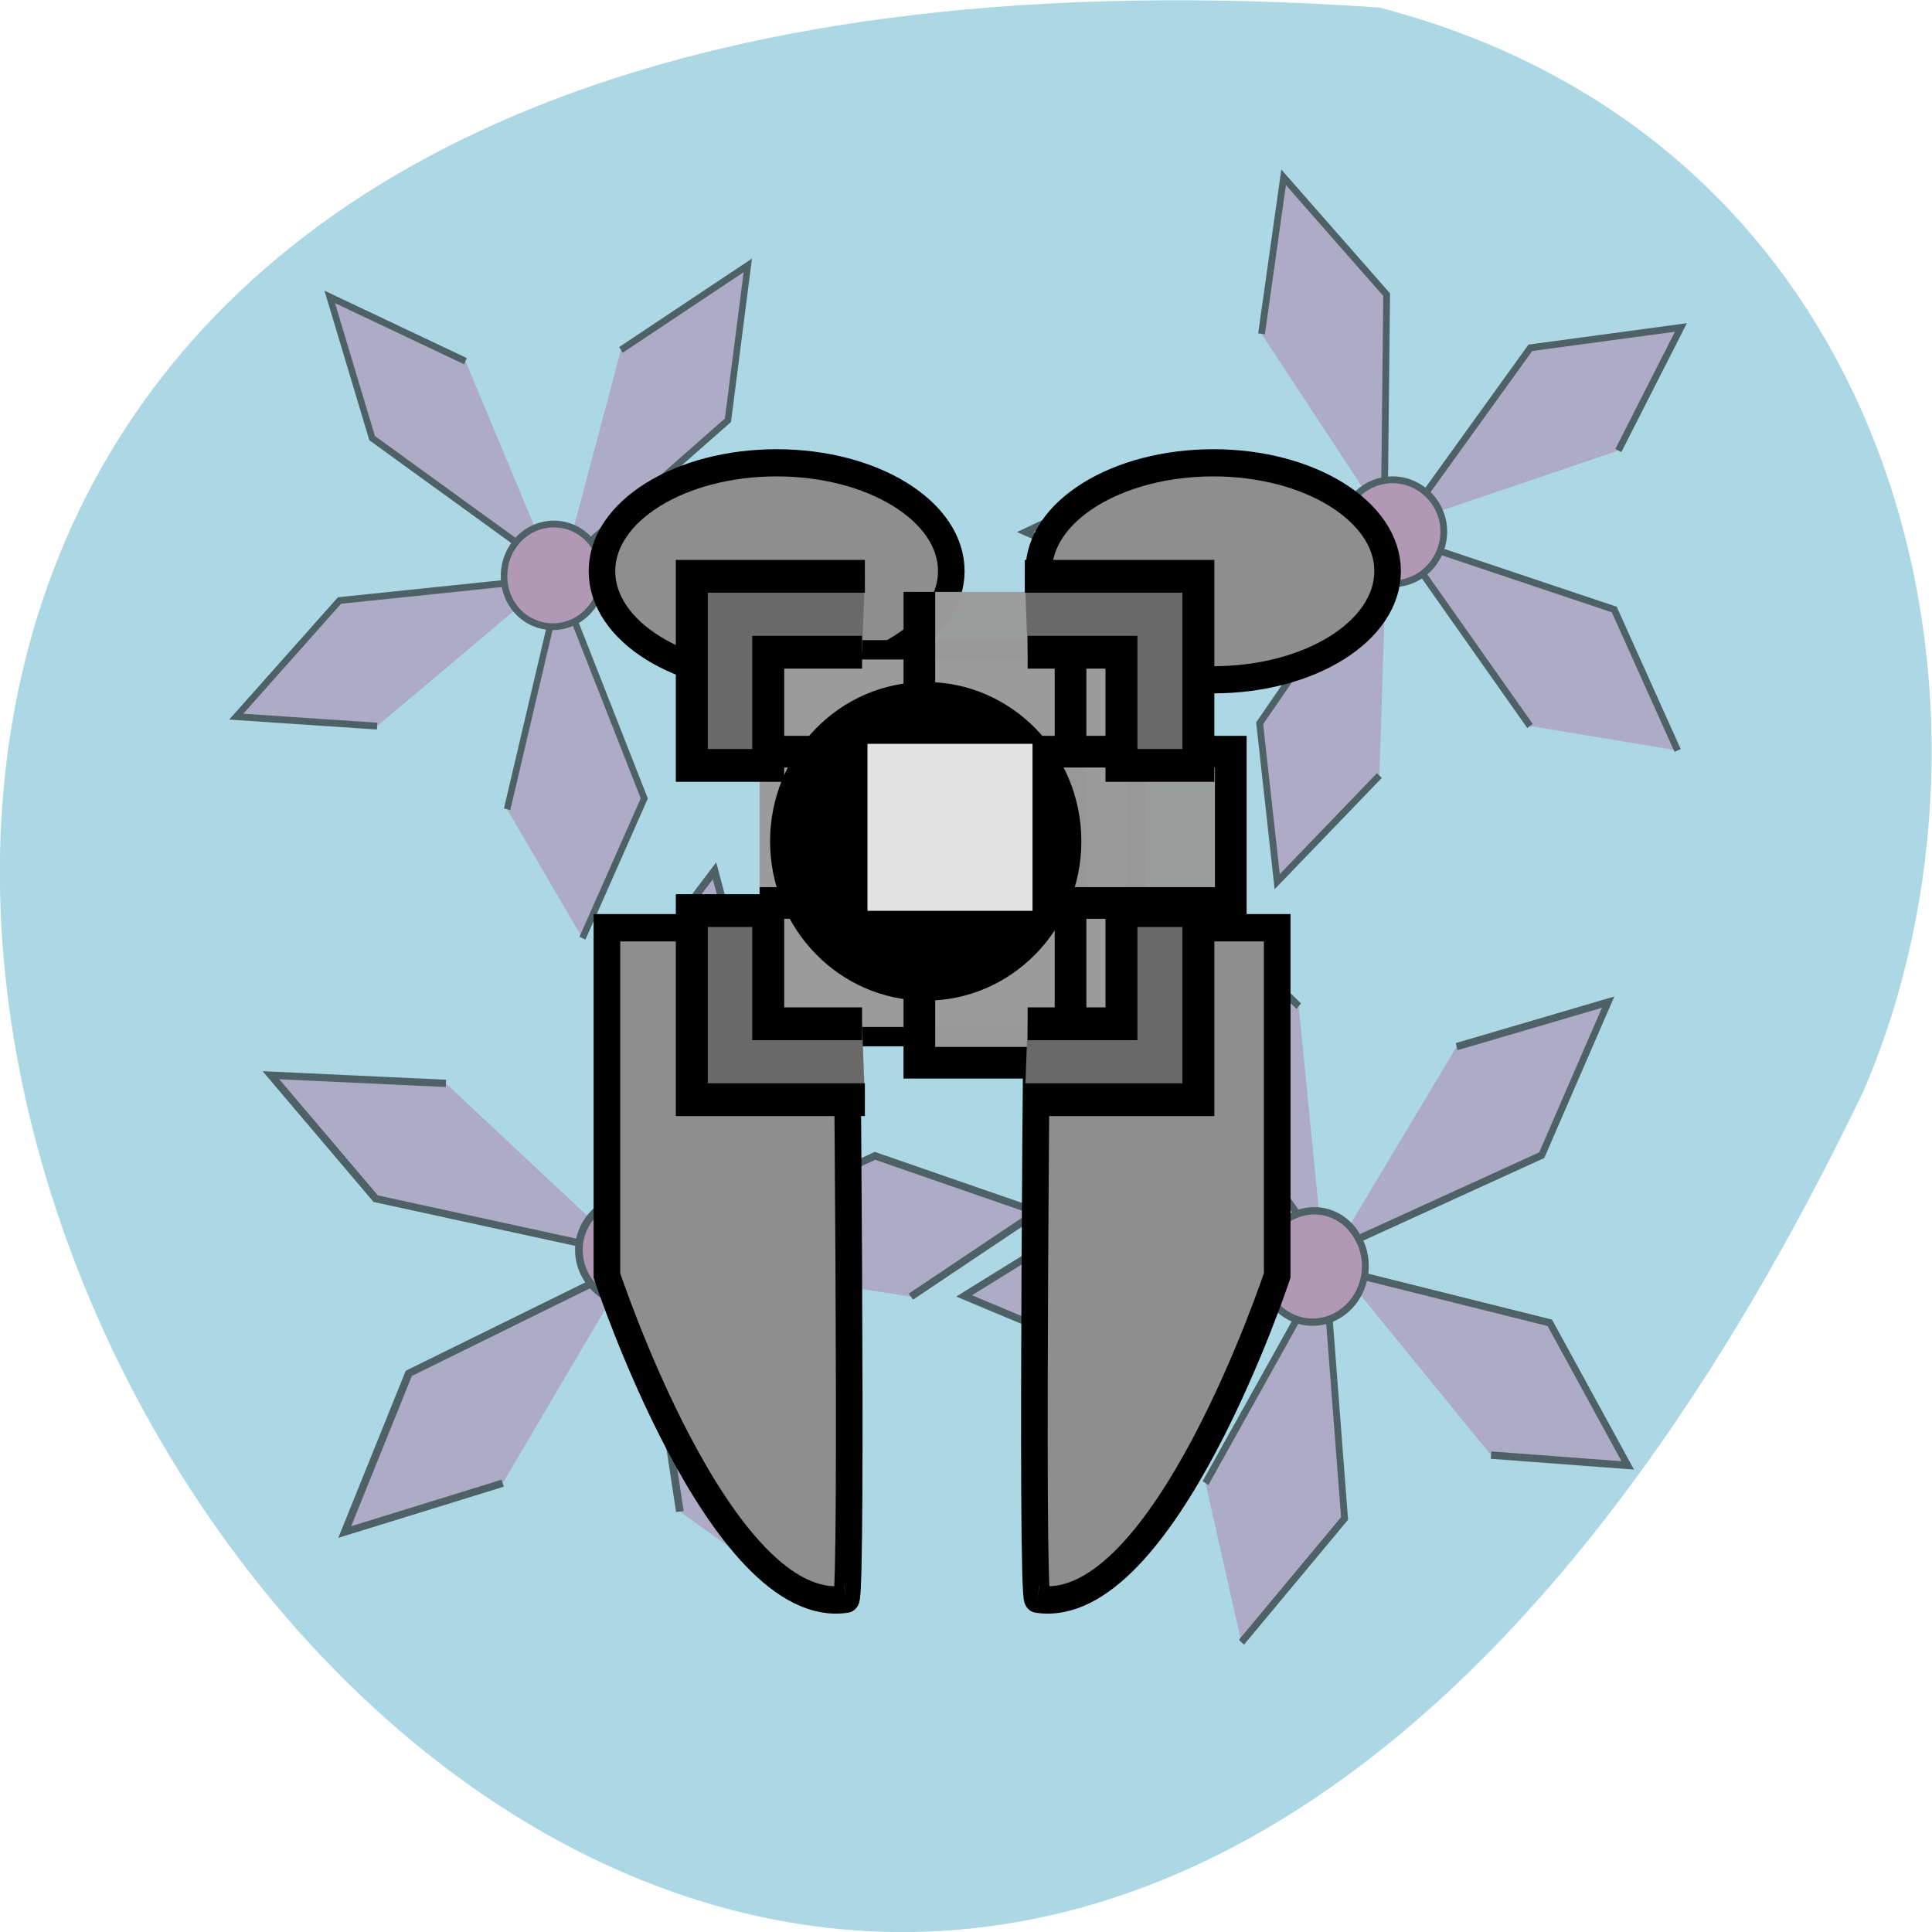 <svg xmlns="http://www.w3.org/2000/svg" xmlns:xlink="http://www.w3.org/1999/xlink" viewBox="0 0 16 16"><defs><g id="3" clip-path="url(#2)"><path d="m 12.636 7.346 l 2.074 -6.68 l 3.749 5.864 l -1.673 9.838" transform="matrix(0.136 0.12 -0.115 0.142 4.269 0.338)" fill="#ad86ad" fill-rule="evenodd" stroke="#000" stroke-width="0.303"/><path d="m 7.437 12.398 l -6.667 1.887 l 5.565 3.532 l 10.141 -0.967" transform="matrix(0.136 0.12 -0.115 0.142 4.269 0.338)" fill="#ad86ad" fill-rule="evenodd" stroke="#000" stroke-width="0.303"/><path d="m 14.798 27.463 l -5.277 3.907 l 0.327 -7.05 l 6.929 -7.147" transform="matrix(0.136 0.12 -0.115 0.142 4.269 0.338)" fill="#ad86ad" fill-rule="evenodd" stroke="#000" stroke-width="0.303"/><path d="m 28.19 28.513 l -1.825 -6.609 l -9.159 -4.764 l 4.599 9.249" transform="matrix(0.136 0.12 -0.115 0.142 4.269 0.338)" fill="#ad86ad" fill-rule="evenodd" stroke="#000" stroke-width="0.303"/><path d="m 27.655 15.01 l 3.644 -4.923 l -6.846 -0.192 l -6.81 6.744" transform="matrix(0.136 0.12 -0.115 0.142 4.269 0.338)" fill="#ad86ad" fill-rule="evenodd" stroke="#000" stroke-width="0.303"/><path d="m 63.09 217.64 c 0.016 4.163 -3.359 7.559 -7.589 7.591 c -4.175 -0.015 -7.54 -3.438 -7.556 -7.602 c -0.016 -4.163 3.414 -7.606 7.589 -7.591 c 4.175 0.015 7.595 3.392 7.556 7.602" transform="matrix(0.041 0.036 -0.035 0.043 9.923 -6.592)" fill="#b5648e" stroke="#000" stroke-linecap="round"/></g><g id="6" clip-path="url(#5)"><path d="m 12.641 7.34 l 2.068 -6.672 l 3.754 5.862 l -1.678 9.837" transform="matrix(0.182 -0.03 0.029 0.185 7.934 1.786)" fill="#ad86ad" fill-rule="evenodd" stroke="#000" stroke-width="0.303"/><path d="m 7.44 12.408 l -6.66 1.877 l 5.548 3.536 l 10.143 -0.975" transform="matrix(0.182 -0.03 0.029 0.185 7.934 1.786)" fill="#ad86ad" fill-rule="evenodd" stroke="#000" stroke-width="0.303"/><path d="m 14.795 27.464 l -5.269 3.896 l 0.323 -7.04 l 6.934 -7.151" transform="matrix(0.182 -0.03 0.029 0.185 7.934 1.786)" fill="#ad86ad" fill-rule="evenodd" stroke="#000" stroke-width="0.303"/><path d="m 28.2 28.514 l -1.83 -6.606 l -9.152 -4.752 l 4.605 9.229" transform="matrix(0.182 -0.03 0.029 0.185 7.934 1.786)" fill="#ad86ad" fill-rule="evenodd" stroke="#000" stroke-width="0.303"/><path d="m 27.656 15 l 3.631 -4.921 l -6.819 -0.196 l -6.825 6.746" transform="matrix(0.182 -0.03 0.029 0.185 7.934 1.786)" fill="#ad86ad" fill-rule="evenodd" stroke="#000" stroke-width="0.303"/><path d="m 63.15 217.62 c -0.037 4.17 -3.424 7.589 -7.605 7.609 c -4.182 0.019 -7.596 -3.387 -7.628 -7.568 c 0.048 -4.238 3.424 -7.589 7.605 -7.609 c 4.182 -0.019 7.596 3.387 7.628 7.568" transform="matrix(0.055 -0.009 0.009 0.056 6.52 -7.284)" fill="#b5648e" stroke="#000" stroke-linecap="round"/></g><g id="9" clip-path="url(#8)"><path d="m 12.632 7.346 l 2.077 -6.682 l 3.735 5.858 l -1.663 9.835" transform="matrix(0.099 0.17 -0.157 0.108 11.966 5.727)" fill="#ad86ad" fill-rule="evenodd" stroke="#000" stroke-width="0.303"/><path d="m 7.446 12.404 l -6.665 1.877 l 5.548 3.544 l 10.148 -0.988" transform="matrix(0.099 0.17 -0.157 0.108 11.966 5.727)" fill="#ad86ad" fill-rule="evenodd" stroke="#000" stroke-width="0.303"/><path d="m 14.798 27.46 l -5.281 3.902 l 0.329 -7.04 l 6.925 -7.145" transform="matrix(0.099 0.17 -0.157 0.108 11.966 5.727)" fill="#ad86ad" fill-rule="evenodd" stroke="#000" stroke-width="0.303"/><path d="m 28.2 28.514 l -1.839 -6.599 l -9.165 -4.767 l 4.609 9.229" transform="matrix(0.099 0.17 -0.157 0.108 11.966 5.727)" fill="#ad86ad" fill-rule="evenodd" stroke="#000" stroke-width="0.303"/><path d="m 27.662 15.01 l 3.63 -4.924 l -6.824 -0.192 l -6.825 6.735" transform="matrix(0.099 0.17 -0.157 0.108 11.966 5.727)" fill="#ad86ad" fill-rule="evenodd" stroke="#000" stroke-width="0.303"/><path d="m 63.12 217.61 c -0.003 4.19 -3.397 7.626 -7.561 7.614 c -4.255 0.013 -7.609 -3.43 -7.605 -7.619 c 0.003 -4.19 3.359 -7.567 7.578 -7.521 c 4.201 -0.047 7.592 3.337 7.588 7.526" transform="matrix(0.03 0.051 -0.048 0.033 19.658 0.475)" fill="#b5648e" stroke="#000" stroke-linecap="round"/></g><g id="C" clip-path="url(#B)"><path d="m 12.635 7.357 l 2.093 -6.697 l 3.731 5.856 l -1.677 9.839 l -4.153 -9.02" transform="matrix(0.199 0.063 -0.066 0.189 3.03 6.159)" fill="#ad86ad" fill-rule="evenodd" stroke="#000" stroke-width="0.303"/><path d="m 7.443 12.403 l -6.662 1.863 l 5.541 3.563 l 10.154 -0.981" transform="matrix(0.199 0.063 -0.066 0.189 3.03 6.159)" fill="#ad86ad" fill-rule="evenodd" stroke="#000" stroke-width="0.303"/><path d="m 14.803 27.469 l -5.279 3.899 l 0.324 -7.06 l 6.934 -7.13" transform="matrix(0.199 0.063 -0.066 0.189 3.03 6.159)" fill="#ad86ad" fill-rule="evenodd" stroke="#000" stroke-width="0.303"/><path d="m 28.2 28.523 l -1.842 -6.607 l -9.161 -4.774 l 4.618 9.233" transform="matrix(0.199 0.063 -0.066 0.189 3.03 6.159)" fill="#ad86ad" fill-rule="evenodd" stroke="#000" stroke-width="0.303"/><path d="m 27.659 15.01 l 3.626 -4.917 l -6.814 -0.191 l -6.833 6.725" transform="matrix(0.199 0.063 -0.066 0.189 3.03 6.159)" fill="#ad86ad" fill-rule="evenodd" stroke="#000" stroke-width="0.303"/><path d="m 63.13 217.61 c -0.021 4.224 -3.429 7.602 -7.567 7.616 c -4.216 -0.028 -7.6 -3.393 -7.638 -7.598 c 0.041 -4.163 3.429 -7.602 7.587 -7.555 c 4.196 -0.034 7.6 3.393 7.617 7.537" transform="matrix(0.06 0.019 -0.02 0.057 6.295 -3.106)" fill="#b5648e" stroke="#000" stroke-linecap="round"/></g><clipPath id="8"><path d="M 0,0 H16 V16 H0 z"/></clipPath><clipPath id="2"><path d="M 0,0 H16 V16 H0 z"/></clipPath><clipPath id="5"><path d="M 0,0 H16 V16 H0 z"/></clipPath><clipPath id="B"><path d="M 0,0 H16 V16 H0 z"/></clipPath><filter id="0" filterUnits="objectBoundingBox" x="0" y="0" width="16" height="16"><feColorMatrix type="matrix" in="SourceGraphic" values="0 0 0 0 1 0 0 0 0 1 0 0 0 0 1 0 0 0 1 0"/></filter><mask id="A"><g filter="url(#0)"><path fill-opacity="0.549" d="M 0,0 H16 V16 H0 z"/></g></mask><mask id="4"><g filter="url(#0)"><path fill-opacity="0.549" d="M 0,0 H16 V16 H0 z"/></g></mask><mask id="7"><g filter="url(#0)"><path fill-opacity="0.549" d="M 0,0 H16 V16 H0 z"/></g></mask><mask id="1"><g filter="url(#0)"><path fill-opacity="0.549" d="M 0,0 H16 V16 H0 z"/></g></mask></defs><path d="m 11.426 0.063 c -23.01 -1.605 -5.762 29.348 4.01 8.965 c 1.348 -3.141 0.363 -7.824 -4.01 -8.965" fill="#acd7e5"/><use xlink:href="#3" mask="url(#1)"/><use xlink:href="#6" mask="url(#4)"/><use xlink:href="#9" mask="url(#7)"/><use xlink:href="#C" mask="url(#A)"/><g stroke="#000"><g fill="#8e8e8e"><path d="m 562.89 454.47 c 0 11.1 -14.719 20.01 -32.875 20.01 c -18.16 0 -32.875 -8.911 -32.875 -20.01 c 0 -11.01 14.719 -19.92 32.875 -19.92 c 18.16 0 32.875 8.911 32.875 19.92" transform="matrix(0.044 0 0 0.045 -16.889 -15.722)" stroke-width="5"/><g fill-rule="evenodd" stroke-width="5.956" transform="matrix(0.037 0 0 0.038 -0.842 -0.592)"><path d="m 212.14 364.1 c 1.575 -0.208 0 -146.33 0 -146.33 h -53.54 v 75.77 c 0 0 25.302 74.72 53.54 70.56"/><path d="m 254.98 364.1 c -1.575 -0.208 0 -146.33 0 -146.33 h 53.649 v 75.77 c 0 0 -25.407 74.72 -53.649 70.56"/></g><path d="m 562.83 454.47 c 0 11.1 -14.719 20.01 -32.787 20.01 c -18.16 0 -32.875 -8.911 -32.875 -20.01 c 0 -11.01 14.719 -19.92 32.875 -19.92 c 18.07 0 32.787 8.911 32.787 19.92" transform="matrix(0.044 0 0 0.045 -13.273 -15.722)" stroke-width="5"/></g><g fill="#9b9b9b"><path d="m 192.82 157.2 h 84.31 v 84.3 h -84.31" transform="matrix(0.037 0 0 0.038 -0.842 -0.592)" stroke-linecap="round" stroke-width="4.218"/><g fill-opacity="0.98" stroke-width="5.7" transform="matrix(0.046 0 0 0.046 -36.493 -10.8)"><path d="m 986.06 341.34 v 84.77 h -27.22 v -84.77"/><path d="m 930.08 370.11 h 84.83 v 27.24 h -84.83"/></g></g><path d="m 556.78 454.52 c 0 14.765 -11.987 26.822 -26.793 26.822 c -14.807 0 -26.793 -12.06 -26.793 -26.822 c 0 -14.765 11.987 -26.822 26.793 -26.822 c 14.807 0 26.793 12.06 26.793 26.822" transform="matrix(0.044 0 0 0.045 -15.653 -13.486)" stroke-width="5"/></g><path d="m 7.184 6.16 h 1.367 v 1.383 h -1.367" fill="#e6e6e6" fill-opacity="0.98"/><g fill="#696969" fill-rule="evenodd" stroke="#000" stroke-width="7.147" transform="matrix(0.037 0 0 0.038 -0.842 -0.592)"><path d="m 252.14 255.24 h 38.846 v -41.21 h -17.218 v 24.665 h -20.998"/><path d="m 216.34 255.24 h -38.741 v -41.21 h 17.11 v 24.665 h 20.998"/><path d="m 252.14 141.18 h 38.846 v 41.21 h -17.218 v -24.665 h -20.998"/><path d="m 216.34 141.18 h -38.741 v 41.21 h 17.11 v -24.665 h 20.998"/></g></svg>